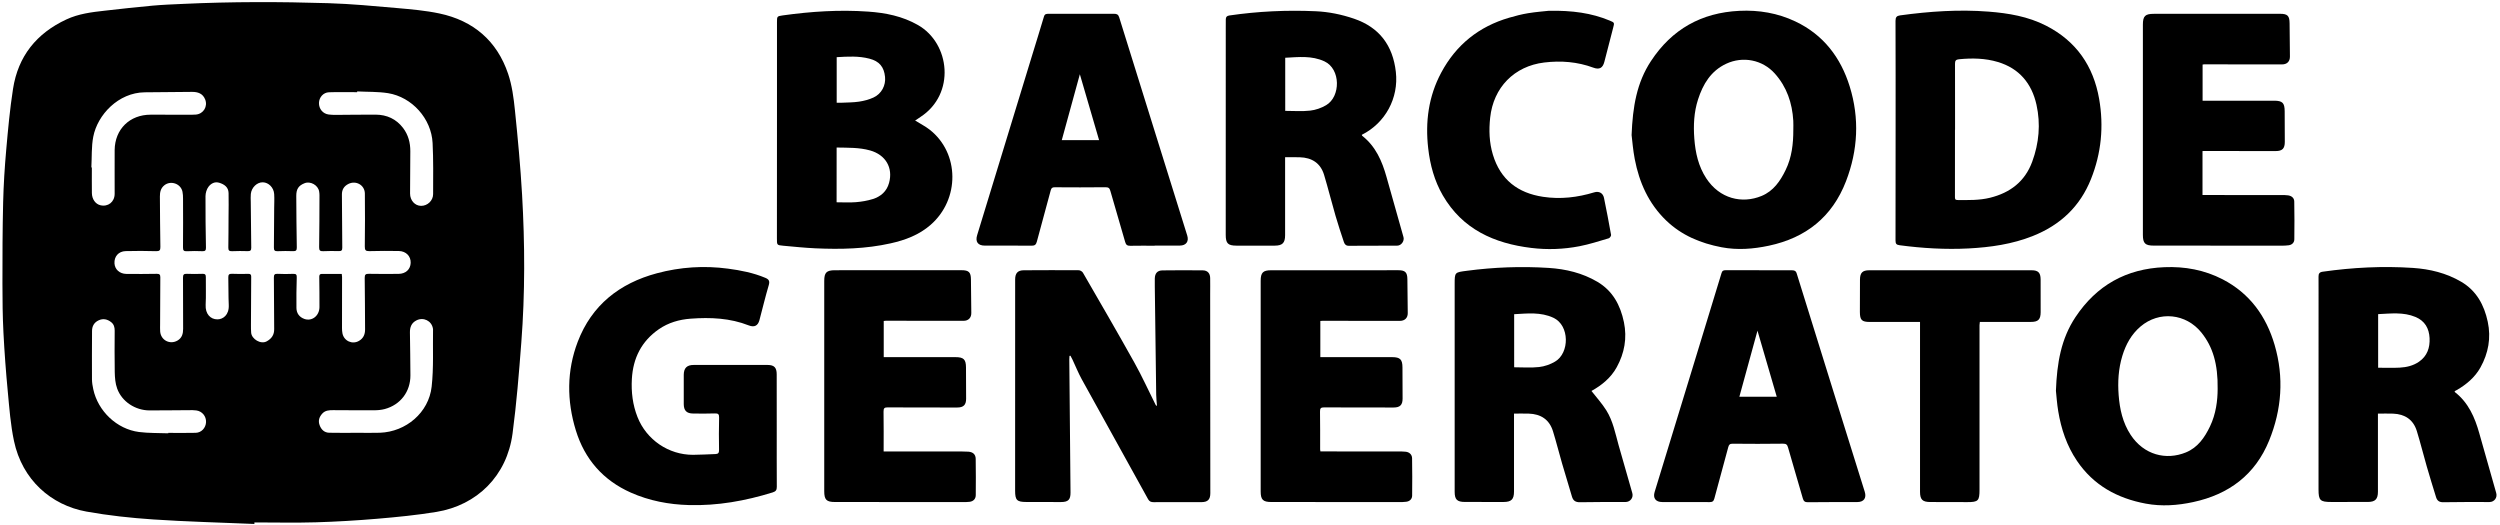 <?xml version="1.0" encoding="utf-8"?>
<!-- Generator: Adobe Illustrator 27.3.1, SVG Export Plug-In . SVG Version: 6.00 Build 0)  -->
<svg version="1.1" id="Layer_1" xmlns="http://www.w3.org/2000/svg" xmlns:xlink="http://www.w3.org/1999/xlink" x="0px" y="0px"
	 viewBox="0 0 819 172" style="enable-background:new 0 0 819 172;" xml:space="preserve">
<path d="M83.34,171.65c-11.06-0.47-22.14-0.74-33.18-1.48c-7.3-0.49-14.61-1.28-21.81-2.57c-11.64-2.09-21.08-10.45-23.76-23.1
	c-1.13-5.31-1.53-10.79-2.04-16.21c-0.61-6.42-1.09-12.86-1.42-19.3c-0.27-5.32-0.33-10.66-0.33-15.99c0-8.91,0.01-17.83,0.23-26.74
	c0.14-5.74,0.5-11.48,1.01-17.2c0.59-6.67,1.2-13.36,2.23-19.97c1.66-10.67,7.68-18.16,17.47-22.72c4.01-1.87,8.29-2.39,12.58-2.87
	c5.21-0.58,10.42-1.18,15.65-1.65c3.36-0.3,6.73-0.43,10.1-0.58c15.82-0.74,31.64-0.72,47.46-0.23c7.53,0.23,15.04,0.94,22.55,1.6
	c4.64,0.41,9.32,0.81,13.86,1.77c11.12,2.35,18.85,8.95,22.51,19.75c1.29,3.81,1.83,7.94,2.24,11.97c0.95,9.19,1.81,18.4,2.34,27.62
	c0.93,16.15,0.99,32.31-0.25,48.45c-0.76,9.96-1.56,19.93-2.87,29.82c-1.84,13.9-11.65,23.49-24.92,25.68
	c-6.4,1.05-12.88,1.69-19.34,2.24c-6.72,0.57-13.45,0.97-20.19,1.17c-6.69,0.2-13.4,0.04-20.1,0.04
	C83.35,171.33,83.35,171.49,83.34,171.65z M111.96,89.73c0.05,0.44,0.1,0.72,0.1,1c-0.01,5.58-0.02,11.16-0.02,16.75
	c0,0.58,0.04,1.17,0.15,1.74c0.5,2.5,3.23,3.73,5.42,2.45c1.44-0.84,2-2.13,1.99-3.77c-0.05-5.62-0.03-11.25-0.12-16.87
	c-0.02-1.09,0.34-1.35,1.35-1.33c3.25,0.05,6.5,0.06,9.75,0.02c2.35-0.03,3.89-1.48,3.96-3.62c0.07-2.14-1.49-3.81-3.85-3.87
	c-3.24-0.08-6.49-0.03-9.74,0.04c-1.15,0.02-1.46-0.34-1.44-1.51c0.07-5.79,0.09-11.58,0.02-17.37c-0.04-2.77-2.91-4.37-5.38-3.14
	c-1.44,0.72-2.16,1.86-2.14,3.5c0.05,5.79,0.06,11.58,0.12,17.37c0.01,0.87-0.25,1.17-1.13,1.14c-1.71-0.05-3.42-0.05-5.12,0.03
	c-1.04,0.05-1.35-0.26-1.33-1.33c0.09-5.66,0.09-11.33,0.11-17c0-0.41-0.04-0.83-0.11-1.24c-0.35-2.07-2.85-3.47-4.78-2.7
	c-1.94,0.77-2.72,1.88-2.71,4.16c0.02,5.62,0.08,11.25,0.17,16.87c0.01,0.9-0.23,1.27-1.19,1.23c-1.71-0.07-3.42-0.06-5.12,0.01
	c-0.96,0.04-1.2-0.31-1.19-1.22c0.06-4.29,0.06-8.58,0.09-12.87c0.01-1.54,0.1-3.09,0-4.62c-0.13-2.14-1.82-3.81-3.71-3.86
	c-1.89-0.05-3.72,1.68-3.94,3.81c-0.09,0.86-0.03,1.75-0.02,2.62c0.05,5,0.09,10,0.16,14.99c0.01,0.88-0.29,1.16-1.17,1.13
	c-1.71-0.06-3.42-0.05-5.12,0.02c-0.94,0.04-1.24-0.27-1.22-1.2c0.06-3.33,0.05-6.66,0.07-10c0.01-2.62,0.08-5.25,0.01-7.87
	c-0.05-1.91-1.39-2.84-3.05-3.35c-1.48-0.46-2.72,0.25-3.52,1.3c-0.62,0.82-0.98,2.04-0.99,3.08c-0.04,5.62,0.06,11.25,0.15,16.87
	c0.01,0.84-0.21,1.21-1.13,1.17c-1.71-0.07-3.42-0.08-5.12,0.01c-1,0.05-1.28-0.25-1.27-1.25c0.05-5.33,0.03-10.66,0.01-16
	c0-0.75-0.03-1.51-0.18-2.24c-0.54-2.66-3.87-3.8-5.96-2.1c-1.19,0.97-1.45,2.26-1.44,3.69c0.05,5.5,0.06,11,0.16,16.49
	c0.02,1.12-0.29,1.41-1.4,1.39c-3.33-0.09-6.66-0.12-9.99-0.02c-2.34,0.07-3.78,1.79-3.65,4.02c0.12,1.96,1.66,3.41,3.88,3.45
	c3.33,0.06,6.66,0.01,10-0.03c0.87-0.01,1.15,0.28,1.14,1.16c-0.05,5.12-0.06,10.25-0.07,15.37c0,0.79-0.04,1.59,0.02,2.37
	c0.22,2.87,3.21,4.4,5.68,2.96c1.49-0.87,1.84-2.26,1.84-3.84c-0.01-5.58,0-11.16-0.04-16.74c-0.01-0.96,0.23-1.33,1.25-1.28
	c1.7,0.08,3.42,0.05,5.12,0c0.8-0.02,1.12,0.21,1.11,1.05c-0.04,3.04,0.1,6.09-0.06,9.12c-0.15,2.96,1.58,4.78,3.89,4.75
	c1.72-0.02,3.83-1.35,3.68-4.71c-0.14-2.99-0.07-6-0.15-8.99c-0.02-0.9,0.22-1.27,1.19-1.23c1.79,0.08,3.58,0.06,5.37,0.02
	c0.71-0.01,0.95,0.23,0.94,0.94c-0.04,5.29-0.07,10.58-0.08,15.87c0,0.83,0,1.67,0.07,2.49c0.17,2.05,3.13,3.92,5.13,2.79
	c1.65-0.93,2.43-2.17,2.41-4.01c-0.04-5.62-0.04-11.25-0.1-16.87c-0.01-0.92,0.23-1.26,1.19-1.22c1.71,0.07,3.42,0.1,5.12,0.01
	c1.07-0.05,1.21,0.33,1.18,1.3c-0.1,3.29-0.14,6.58-0.1,9.87c0.02,1.74,0.95,3.01,2.61,3.6c2.47,0.87,4.9-1.02,4.93-3.86
	c0.03-3.21-0.03-6.41-0.06-9.62c-0.01-0.66-0.06-1.28,0.89-1.27C107.58,89.75,109.7,89.73,111.96,89.73z M29.93,54.86
	c0.05,0,0.11,0.01,0.16,0.01c0,2.79-0.03,5.58,0.01,8.37c0.03,2.02,1.18,3.61,2.77,3.99c2.52,0.61,4.67-1.05,4.69-3.72
	c0.04-4.79-0.06-9.58,0-14.37c0.08-6.83,4.94-11.57,11.77-11.57c4,0,8,0.01,12,0.01c0.96,0,1.92,0.04,2.87-0.05
	c2.45-0.23,3.91-2.65,3.02-4.93c-0.78-1.99-2.41-2.51-4.32-2.5c-5.17,0.03-10.33,0.08-15.5,0.14c-8.64,0.1-15.46,7.37-16.85,14.55
	C29.92,48.06,30.12,51.49,29.93,54.86z M117.01,29.95c0,0.08-0.01,0.17-0.01,0.25c-3.08,0-6.16-0.08-9.24,0.03
	c-1.86,0.07-3.22,1.67-3.26,3.48c-0.05,1.97,1.28,3.57,3.2,3.81c0.78,0.1,1.58,0.12,2.37,0.12c4.33-0.02,8.66-0.1,13-0.08
	c3.67,0.02,6.73,1.42,8.98,4.37c1.7,2.24,2.38,4.83,2.37,7.61c-0.02,4.62-0.08,9.25-0.08,13.87c0,2.27,1.59,4,3.59,4.03
	c2.08,0.03,3.96-1.68,3.96-3.85c0.01-5.58,0.11-11.17-0.17-16.74c-0.4-7.98-6.73-15.05-14.61-16.33
	C123.78,30,120.37,30.12,117.01,29.95z M55.12,141.95c0-0.05,0-0.09,0-0.14c3,0,5.99,0.06,8.99-0.02c1.89-0.05,3.3-1.61,3.39-3.49
	c0.09-1.91-1.26-3.58-3.17-3.84c-0.78-0.11-1.58-0.1-2.36-0.09c-4.33,0.02-8.66,0.09-12.99,0.08c-4.65-0.01-9.05-2.87-10.6-7.17
	c-0.61-1.67-0.75-3.57-0.79-5.38c-0.1-4.54-0.03-9.07-0.02-13.61c0-1.1-0.26-2.05-1.16-2.76c-1.25-0.98-2.62-1.27-4.08-0.6
	c-1.47,0.67-2.18,1.91-2.18,3.49c-0.03,5.29-0.05,10.57-0.02,15.86c0.01,1.07,0.19,2.16,0.42,3.21c1.53,7.18,7.71,13.09,14.99,14.03
	C48.69,141.93,51.92,141.82,55.12,141.95z M116.83,141.79c0,0,0-0.01,0-0.01c2.54,0,5.08,0.08,7.62-0.01
	c8.55-0.3,16.02-6.6,16.96-15.11c0.69-6.21,0.34-12.54,0.45-18.82c0-0.08-0.03-0.16-0.04-0.25c-0.44-2.5-3.11-3.79-5.38-2.64
	c-1.68,0.85-2.18,2.27-2.15,4.02c0.07,4.66,0.14,9.33,0.16,13.99c0.02,5.33-3.23,9.64-8.39,11.04c-1.15,0.31-2.38,0.41-3.58,0.41
	c-4.45,0.03-8.91-0.03-13.36-0.04c-1.3,0-2.58,0.05-3.56,1.14c-1.01,1.12-1.38,2.37-0.85,3.79c0.53,1.44,1.54,2.43,3.13,2.47
	C110.83,141.84,113.83,141.79,116.83,141.79z"/>
<path d="M379.02,132.89c-0.09-1.19-0.23-2.37-0.25-3.56c-0.16-11.83-0.31-23.65-0.46-35.48c-0.01-0.87-0.03-1.75,0-2.62
	c0.05-1.69,0.83-2.62,2.5-2.65c4.41-0.06,8.83-0.06,13.25-0.01c1.52,0.02,2.36,0.96,2.39,2.5c0.04,1.79,0,3.58,0,5.37
	c0.02,21.7,0.03,43.41,0.05,65.11c0,2.1-0.84,2.95-2.94,2.95c-5.21,0-10.41-0.02-15.62,0.01c-0.83,0-1.39-0.19-1.82-0.96
	c-7.24-13.11-14.52-26.19-21.74-39.3c-1.14-2.07-2.02-4.28-3.03-6.43c-0.2-0.43-0.45-0.85-0.67-1.28c-0.11,0.02-0.21,0.04-0.32,0.05
	c-0.02,0.38-0.06,0.75-0.06,1.13c0.13,14.54,0.27,29.07,0.4,43.61c0.02,2.38-0.75,3.14-3.14,3.14c-3.79,0-7.58-0.01-11.37-0.02
	c-3.05-0.01-3.64-0.59-3.64-3.69c0-21.41,0-42.82,0.01-64.24c0-1.67-0.01-3.33,0-5c0.01-2.03,0.85-2.97,2.84-2.98
	c6-0.04,12-0.05,18-0.01c0.46,0,1.12,0.4,1.36,0.8c5.66,9.8,11.35,19.58,16.86,29.46c2.51,4.49,4.64,9.2,6.94,13.8
	c0.05,0.11,0.14,0.2,0.21,0.31C378.85,132.9,378.93,132.9,379.02,132.89z"/>
<path d="M621,42.68c0-11.96,0.02-23.91-0.03-35.87c0-1.17,0.39-1.62,1.48-1.77c9.64-1.32,19.32-1.99,29.03-1.23
	c6.48,0.51,12.88,1.57,18.79,4.59c9.89,5.05,15.53,13.21,17.41,24.01c1.56,8.97,0.72,17.74-2.67,26.24
	c-3.6,9.03-10.06,15.07-19.03,18.65c-6.79,2.71-13.9,3.71-21.1,4.09c-7.54,0.39-15.07-0.06-22.56-1.05
	c-1.06-0.14-1.35-0.47-1.35-1.54C621.01,66.76,621,54.72,621,42.68z M640.48,42.5c-0.01,0-0.02,0-0.03,0c0,7.33,0,14.66-0.01,22
	c0,0.61,0.03,1.03,0.83,1.03c3.58,0.02,7.16,0.12,10.68-0.75c6.58-1.63,11.42-5.32,13.8-11.8c2.23-6.07,2.8-12.36,1.4-18.67
	c-1.55-6.96-5.64-11.9-12.64-14c-4.16-1.25-8.44-1.32-12.75-0.9c-1.01,0.1-1.31,0.47-1.3,1.47C640.5,28.08,640.48,35.29,640.48,42.5
	z"/>
<path d="M299.8,39.49c1.71,1.06,3.35,1.89,4.77,3c9.8,7.68,9.91,22.79,0.3,31.17c-3.79,3.31-8.31,4.99-13.1,6.06
	c-8.11,1.82-16.34,2-24.6,1.63c-3.53-0.16-7.05-0.53-10.58-0.85c-2.11-0.19-2.07-0.23-2.07-2.4c0.02-13.83,0.02-27.65,0.02-41.48
	c0-9.79,0-19.57,0-29.36c0-1.88,0.02-1.95,1.84-2.21c9.3-1.3,18.65-1.91,28.02-1.25c5.7,0.4,11.21,1.48,16.34,4.41
	c10.53,6.02,12.36,22.57,0.81,30.1C300.99,38.68,300.42,39.08,299.8,39.49z M274.07,66.27c2.21,0,4.3,0.13,6.36-0.04
	c1.85-0.15,3.72-0.47,5.49-1.02c2.63-0.82,4.58-2.51,5.34-5.3c1.36-4.96-1.13-9.2-6.23-10.63c-3.57-1-7.23-0.87-10.95-0.95
	C274.07,54.32,274.07,60.21,274.07,66.27z M274.1,18.73c0,5.05,0,9.94,0,14.93c0.56,0,1.01,0.02,1.46,0
	c1.95-0.1,3.93-0.07,5.85-0.36c1.62-0.24,3.28-0.67,4.76-1.36c2.65-1.23,4.05-3.97,3.77-6.75c-0.33-3.28-1.87-5.13-5.11-5.97
	C281.31,18.3,277.74,18.51,274.1,18.73z"/>
<path d="M673.52,128.02c0.33-9.11,1.7-17.05,6.4-24.13c6.94-10.44,16.65-15.85,29.14-16.36c6.7-0.28,13.12,0.9,19.08,3.98
	c8.87,4.59,14.28,12.09,17.03,21.5c3.1,10.6,2.35,21.11-1.8,31.31c-4.58,11.24-13.21,17.65-24.89,20.16
	c-5.12,1.1-10.31,1.48-15.51,0.51c-9.33-1.74-17.14-5.99-22.57-14.04c-3.32-4.92-5.16-10.41-6.12-16.21
	C673.86,132.25,673.7,129.71,673.52,128.02z M726.5,127.43c0.12-8.2-1.58-13.82-5.31-18.47c-5.05-6.28-13.84-7.19-19.96-1.99
	c-3,2.55-4.83,5.9-5.96,9.63c-1.28,4.2-1.53,8.53-1.2,12.85c0.35,4.59,1.33,9.03,3.92,12.99c4.34,6.62,11.65,8.42,18.11,5.77
	c3.9-1.6,6.14-4.87,7.88-8.49C725.97,135.6,726.49,131.14,726.5,127.43z"/>
<path d="M534.51,44.24c0.36-9.29,1.7-17.19,6.35-24.24c6.87-10.44,16.52-15.85,28.96-16.45c6.39-0.31,12.55,0.73,18.33,3.47
	c9.18,4.34,14.86,11.8,17.81,21.29c3.24,10.44,2.72,20.88-1.22,31.09c-4.51,11.68-13.14,18.52-25.25,21.09
	c-5.12,1.09-10.32,1.5-15.51,0.51c-6.82-1.31-13.05-3.86-18.16-8.78c-5.74-5.54-8.81-12.43-10.28-20.11
	C534.97,49.16,534.75,46.16,534.51,44.24z M587.49,42.56c0-1,0.05-2-0.01-3c-0.35-5.82-2.13-11.11-6.08-15.5
	c-4.03-4.48-10.42-5.73-15.89-3.18c-5.03,2.35-7.61,6.68-9.23,11.69c-1.35,4.18-1.55,8.53-1.22,12.86c0.35,4.59,1.32,9.04,3.92,13
	c4.37,6.67,11.69,8.42,18.12,5.76c3.89-1.61,6.13-4.89,7.88-8.51C586.99,51.55,587.5,47.1,587.49,42.56z"/>
<path d="M254.46,141.12c0,6.12-0.02,12.25,0.02,18.37c0.01,1.06-0.34,1.51-1.37,1.83c-8.93,2.77-18.02,4.4-27.4,4.14
	c-6.6-0.18-13.01-1.4-19.04-4.08c-9.07-4.03-15.1-10.9-18.02-20.37c-2.99-9.73-3.01-19.53,0.62-29.05
	c4.59-12.01,13.7-19.16,25.94-22.44c7.65-2.05,15.44-2.56,23.28-1.51c4.16,0.55,8.29,1.36,12.21,3c1.22,0.51,1.54,1.08,1.14,2.43
	c-1.12,3.79-2.03,7.63-3.05,11.45c-0.5,1.85-1.69,2.42-3.48,1.72c-6.16-2.42-12.57-2.69-19.06-2.21c-3.75,0.28-7.29,1.3-10.42,3.46
	c-5.68,3.93-8.45,9.48-8.83,16.28c-0.24,4.28,0.26,8.48,1.85,12.5c2.93,7.43,10.18,12.38,18.19,12.36c2.45-0.01,4.91-0.17,7.36-0.25
	c0.88-0.03,1.18-0.4,1.16-1.33c-0.06-3.54-0.07-7.08,0.02-10.62c0.03-1.14-0.33-1.4-1.42-1.36c-2.37,0.09-4.75,0.06-7.12,0.03
	c-2.11-0.02-3.03-0.97-3.04-3.08c-0.02-3.21-0.02-6.42,0-9.62c0.02-2.19,1.03-3.21,3.23-3.21c8.08-0.01,16.17-0.01,24.25,0
	c2.16,0,2.97,0.87,2.97,3.08C254.46,128.79,254.46,134.96,254.46,141.12C254.46,141.12,254.46,141.12,254.46,141.12z"/>
<path d="M804.13,128.16c0.05,0.15,0.05,0.25,0.1,0.3c4.43,3.46,6.53,8.28,7.99,13.5c1.82,6.52,3.69,13.03,5.54,19.54
	c0.44,1.54-0.63,2.97-2.21,2.97c-5.04,0-10.08-0.04-15.12,0.06c-1.35,0.03-2.03-0.52-2.38-1.66c-1.03-3.33-2.06-6.67-3.03-10.02
	c-1.12-3.87-2.08-7.79-3.27-11.64c-1.16-3.75-3.91-5.55-7.77-5.7c-1.61-0.06-3.22-0.01-4.97-0.01c0,0.5,0,0.99,0,1.48
	c0,8.04,0,16.08,0,24.12c0,2.43-0.9,3.34-3.3,3.34c-4,0.01-8,0.01-12,0.01c-3.63,0-4.16-0.52-4.16-4.1
	c0-21.54,0.01-43.08,0.01-64.61c0-1.71,0.01-3.42-0.01-5.12c-0.01-0.97,0.3-1.46,1.38-1.61c9.8-1.39,19.65-1.9,29.53-1.24
	c5.57,0.37,10.96,1.68,15.82,4.53c5,2.93,7.53,7.59,8.71,13.11c1.13,5.3,0.2,10.29-2.38,14.95c-1.82,3.27-4.64,5.63-7.88,7.48
	C804.53,127.96,804.32,128.06,804.13,128.16z M779.08,102.91c0,5.99,0,11.76,0,17.56c2.4,0,4.73,0.09,7.04-0.03
	c2.26-0.12,4.46-0.63,6.36-1.95c2.69-1.87,3.6-4.59,3.45-7.72c-0.16-3.2-1.54-5.65-4.63-6.94
	C787.34,102.18,783.23,102.72,779.08,102.91z"/>
<path d="M521.36,128.08c1.65,2.12,3.48,4.12,4.89,6.38c2.16,3.46,2.92,7.48,4,11.36c1.47,5.24,2.98,10.47,4.49,15.7
	c0.43,1.5-0.63,2.93-2.23,2.94c-4.96,0.01-9.91-0.04-14.87,0.07c-1.48,0.03-2.26-0.49-2.66-1.82c-1.08-3.62-2.19-7.24-3.24-10.87
	c-1.02-3.51-1.9-7.06-2.98-10.55c-1.19-3.87-4-5.67-7.96-5.79c-1.54-0.04-3.08-0.01-4.81-0.01c0,0.44,0,0.92,0,1.4
	c0,8.04,0,16.08,0,24.12c0,2.59-0.87,3.44-3.46,3.44c-4.21-0.01-8.41-0.01-12.62-0.01c-2.57-0.01-3.36-0.77-3.36-3.36
	c-0.01-22.66,0-45.32,0-67.98c0-3.95,0.02-3.87,4-4.39c8.91-1.18,17.84-1.51,26.8-0.94c5.61,0.36,11.05,1.66,15.94,4.54
	c5.03,2.96,7.55,7.65,8.71,13.24c1.08,5.22,0.17,10.14-2.34,14.72C527.74,123.79,524.68,126.24,521.36,128.08z M496.04,120.32
	c2.8,0,5.52,0.22,8.17-0.08c1.8-0.2,3.67-0.86,5.23-1.78c4.78-2.81,4.82-11.86-0.55-14.36c-4.17-1.94-8.49-1.4-12.85-1.17
	C496.04,108.86,496.04,114.6,496.04,120.32z"/>
<path d="M421,51.51c0,0.56,0,1.05,0,1.55c0,8,0,15.99,0,23.99c0,2.53-0.87,3.41-3.36,3.42c-4.21,0-8.41,0.01-12.62,0
	c-2.73-0.01-3.47-0.74-3.47-3.52c0-22.66,0-45.32,0.01-67.98c0-0.87,0.01-1.75,0.01-2.62c0-0.78,0.33-1.16,1.16-1.28
	c9.38-1.37,18.81-1.81,28.27-1.39c4.31,0.19,8.49,1.05,12.57,2.44c8.35,2.85,12.73,8.81,13.71,17.43
	c0.98,8.57-3.44,16.75-11.15,20.61c0.04,0.11,0.05,0.26,0.13,0.33c4.42,3.46,6.51,8.29,7.97,13.51c1.83,6.56,3.7,13.12,5.55,19.67
	c0.36,1.27-0.71,2.79-2.03,2.8c-5.29,0.03-10.58,0.01-15.87,0.05c-0.96,0.01-1.39-0.52-1.63-1.25c-0.94-2.84-1.89-5.67-2.72-8.54
	c-1.3-4.47-2.42-8.99-3.76-13.44c-1.17-3.87-4.02-5.66-7.97-5.77C424.25,51.47,422.71,51.51,421,51.51z M421.04,36.32
	c2.8,0,5.52,0.22,8.17-0.08c1.8-0.2,3.67-0.86,5.23-1.78c4.79-2.81,4.82-11.86-0.55-14.36c-4.17-1.94-8.49-1.4-12.85-1.18
	C421.04,24.86,421.04,30.59,421.04,36.32z"/>
<path d="M378.27,80.5c-2.67,0-5.33-0.04-8,0.02c-0.96,0.02-1.4-0.3-1.66-1.23c-1.59-5.59-3.26-11.17-4.86-16.76
	c-0.26-0.9-0.6-1.2-1.6-1.19c-5.54,0.07-11.08,0.04-16.61,0.01c-0.74,0-1.1,0.18-1.31,0.96c-1.5,5.62-3.06,11.22-4.56,16.85
	c-0.26,0.96-0.65,1.34-1.69,1.33c-5.12-0.06-10.25-0.02-15.37-0.03c-2.23,0-3.16-1.25-2.5-3.4c5.99-19.63,12-39.26,18-58.88
	c1.3-4.25,2.63-8.49,3.89-12.75c0.26-0.89,0.83-0.91,1.52-0.91c4.25,0.01,8.5,0.01,12.74,0.01c2.92,0,5.83,0.01,8.75-0.01
	c0.85-0.01,1.35,0.24,1.63,1.14c4.01,12.94,8.05,25.86,12.09,38.79c3.4,10.91,6.81,21.81,10.21,32.72c0.6,1.93-0.37,3.27-2.42,3.28
	c-2.75,0.01-5.5,0-8.25,0C378.27,80.47,378.27,80.49,378.27,80.5z M353.76,24.32c-2.03,7.39-3.97,14.46-5.92,21.58
	c4.22,0,8.18,0,12.22,0C357.97,38.75,355.91,31.71,353.76,24.32z"/>
<path d="M576.29,88.54c3.54,0,7.08,0.01,10.62,0c0.8,0,1.4,0.09,1.69,1.05c4.14,13.38,8.31,26.74,12.48,40.11
	c3.27,10.47,6.54,20.94,9.81,31.4c0.64,2.05-0.29,3.36-2.41,3.37c-5.41,0.01-10.83,0-16.24,0.06c-0.99,0.01-1.38-0.36-1.64-1.26
	c-1.59-5.55-3.25-11.08-4.83-16.64c-0.27-0.94-0.58-1.3-1.66-1.28c-5.5,0.08-10.99,0.06-16.49,0.01c-0.88-0.01-1.21,0.26-1.44,1.11
	c-1.49,5.62-3.07,11.22-4.56,16.85c-0.24,0.9-0.65,1.18-1.56,1.17c-5.16-0.04-10.33-0.01-15.49-0.02c-2.16,0-3.13-1.27-2.51-3.31
	c4.11-13.47,8.24-26.94,12.36-40.41c3.2-10.45,6.4-20.89,9.57-31.35c0.24-0.8,0.74-0.88,1.41-0.88c3.62,0.01,7.25,0,10.87,0
	C576.29,88.53,576.29,88.53,576.29,88.54z M582.06,129.96c-2.1-7.21-4.16-14.27-6.31-21.63c-2.03,7.39-3.97,14.46-5.93,21.63
	C574.03,129.96,577.97,129.96,582.06,129.96z"/>
<path d="M432.54,105.15c0,3.91,0,7.76,0,11.85c0.44,0,0.91,0,1.39,0c7.37,0,14.75,0,22.12,0c2.65,0,3.4,0.76,3.4,3.43
	c0.01,3.37,0.03,6.75,0.04,10.12c0.01,2.11-0.84,2.95-2.94,2.95c-7.58-0.01-15.16,0.01-22.75-0.04c-1.14-0.01-1.38,0.34-1.36,1.41
	c0.07,4.12,0.03,8.25,0.04,12.37c0,0.16,0.04,0.32,0.09,0.65c0.91,0,1.81,0,2.71,0c7.67,0,15.33,0,23,0.01
	c0.75,0,1.5,0.01,2.25,0.09c1.18,0.13,2.05,0.93,2.07,2.12c0.06,4.08,0.08,8.16,0.02,12.25c-0.01,1.11-0.76,1.85-1.89,2.01
	c-0.82,0.12-1.66,0.11-2.49,0.11c-13.91,0-27.83-0.01-41.74-0.02c-2.75,0-3.5-0.75-3.5-3.47c0-23,0-46,0-68.99
	c0-2.68,0.76-3.46,3.39-3.46c13.92-0.01,27.83-0.01,41.75-0.01c2.19,0,2.9,0.71,2.92,2.92c0.04,3.71,0.08,7.41,0.12,11.12
	c0.02,1.57-0.97,2.55-2.57,2.55c-8.46-0.01-16.91-0.01-25.37-0.02C433.04,105.09,432.84,105.13,432.54,105.15z"/>
<path d="M289.51,105.15c0,3.97,0,7.83,0,11.85c0.53,0,1.02,0,1.51,0c7.33,0,14.67,0,22,0c2.68,0,3.43,0.75,3.44,3.39
	c0.01,3.42,0.03,6.83,0.04,10.25c0,2.01-0.87,2.86-2.9,2.86c-7.58-0.01-15.16,0.01-22.75-0.04c-1.08-0.01-1.42,0.24-1.4,1.38
	c0.07,4.28,0.03,8.57,0.03,13.06c0.99,0,1.89,0,2.78,0c7.67,0,15.33,0,23,0.01c0.67,0,1.33,0.01,2,0.06
	c1.49,0.12,2.36,0.89,2.38,2.36c0.06,3.96,0.06,7.92,0.02,11.87c-0.01,1.24-0.77,2.02-1.99,2.19c-0.78,0.11-1.58,0.09-2.37,0.09
	c-13.91,0-27.83-0.01-41.74-0.02c-2.82,0-3.54-0.73-3.54-3.56c0-22.96,0-45.91,0-68.87c0-2.74,0.75-3.49,3.48-3.5
	c13.83,0,27.66-0.01,41.5-0.01c2.38,0,3.06,0.67,3.08,3.01c0.04,3.66,0.08,7.33,0.12,10.99c0.02,1.58-0.95,2.58-2.53,2.58
	c-8.5-0.01-17-0.02-25.5-0.02C289.99,105.09,289.83,105.12,289.51,105.15z"/>
<path d="M721.54,49.48c0,4.9,0,9.59,0,14.41c1,0,1.9,0,2.81,0c7.67,0,15.33,0,23,0.01c0.75,0,1.51-0.01,2.24,0.1
	c1.15,0.17,1.99,0.84,2.01,2.04c0.07,4.12,0.08,8.25,0.02,12.37c-0.01,1.05-0.74,1.78-1.81,1.94c-0.86,0.13-1.74,0.13-2.61,0.13
	c-13.87,0-27.75-0.01-41.62-0.02c-2.83,0-3.57-0.73-3.57-3.53c0-22.96,0-45.91,0-68.87c0-2.8,0.74-3.53,3.57-3.53
	c13.79,0,27.58-0.01,41.37-0.01c2.45,0,3.1,0.65,3.12,3.1c0.03,3.62,0.07,7.25,0.11,10.87c0.02,1.65-0.94,2.62-2.62,2.61
	c-8.5-0.01-17-0.02-25.5-0.02c-0.12,0-0.24,0.04-0.49,0.07c0,3.88,0,7.77,0,11.84c0.45,0,0.94,0,1.42,0c7.33,0,14.67,0,22,0
	c2.75,0,3.46,0.72,3.47,3.48c0.01,3.33,0.02,6.67,0.04,10c0.01,2.2-0.82,3.02-2.99,3.02c-7.54-0.01-15.08-0.01-22.62-0.02
	C722.47,49.48,722.06,49.48,721.54,49.48z"/>
<path d="M507.44,3.53c7.65-0.12,13.91,0.72,19.89,3.21c1.61,0.67,1.59,0.68,1.13,2.4c-0.97,3.7-1.92,7.4-2.87,11.11
	c-0.52,2.03-1.62,2.65-3.6,1.92c-5.23-1.94-10.62-2.35-16.11-1.69c-9.83,1.19-16.65,8.2-17.7,18.07c-0.44,4.1-0.31,8.15,0.89,12.12
	c2.47,8.19,8.17,12.57,16.45,13.81c5.7,0.86,11.29,0.2,16.77-1.47c1.53-0.47,2.85,0.22,3.18,1.83c0.83,4.03,1.6,8.07,2.32,12.12
	c0.06,0.33-0.42,1.01-0.77,1.11c-3.18,0.94-6.35,1.97-9.6,2.6c-5.22,1.01-10.53,1.2-15.8,0.55C489.5,79.74,479.1,75.11,472.66,64
	c-2.74-4.74-4.16-9.95-4.78-15.38c-1-8.69,0.1-17.05,4.26-24.82c4.87-9.11,12.34-15.11,22.27-18c2.03-0.59,4.09-1.13,6.18-1.47
	C503.25,3.89,505.95,3.7,507.44,3.53z"/>
<path d="M629,105.47c-5.55,0-11,0-16.45,0c-2.61,0-3.24-0.61-3.25-3.25c-0.01-3.54,0-7.08,0.03-10.62c0.02-2.23,0.8-3.05,3.01-3.06
	c17.75-0.01,35.49-0.01,53.24,0c2.14,0,2.91,0.81,2.93,2.98c0.02,3.58,0.03,7.17,0.01,10.75c-0.01,2.42-0.83,3.2-3.22,3.19
	c-5-0.01-10,0-15,0c-0.54,0-1.07,0-1.7,0c-0.04,0.41-0.11,0.73-0.11,1.04c-0.01,17.96-0.02,35.91,0,53.87c0,3.67-0.37,4.13-4,4.12
	c-4.04-0.01-8.08-0.02-12.12-0.03c-2.57-0.01-3.36-0.79-3.37-3.36c0-18.08,0-36.16,0-54.24C629,106.37,629,105.87,629,105.47z"/>
</svg>

